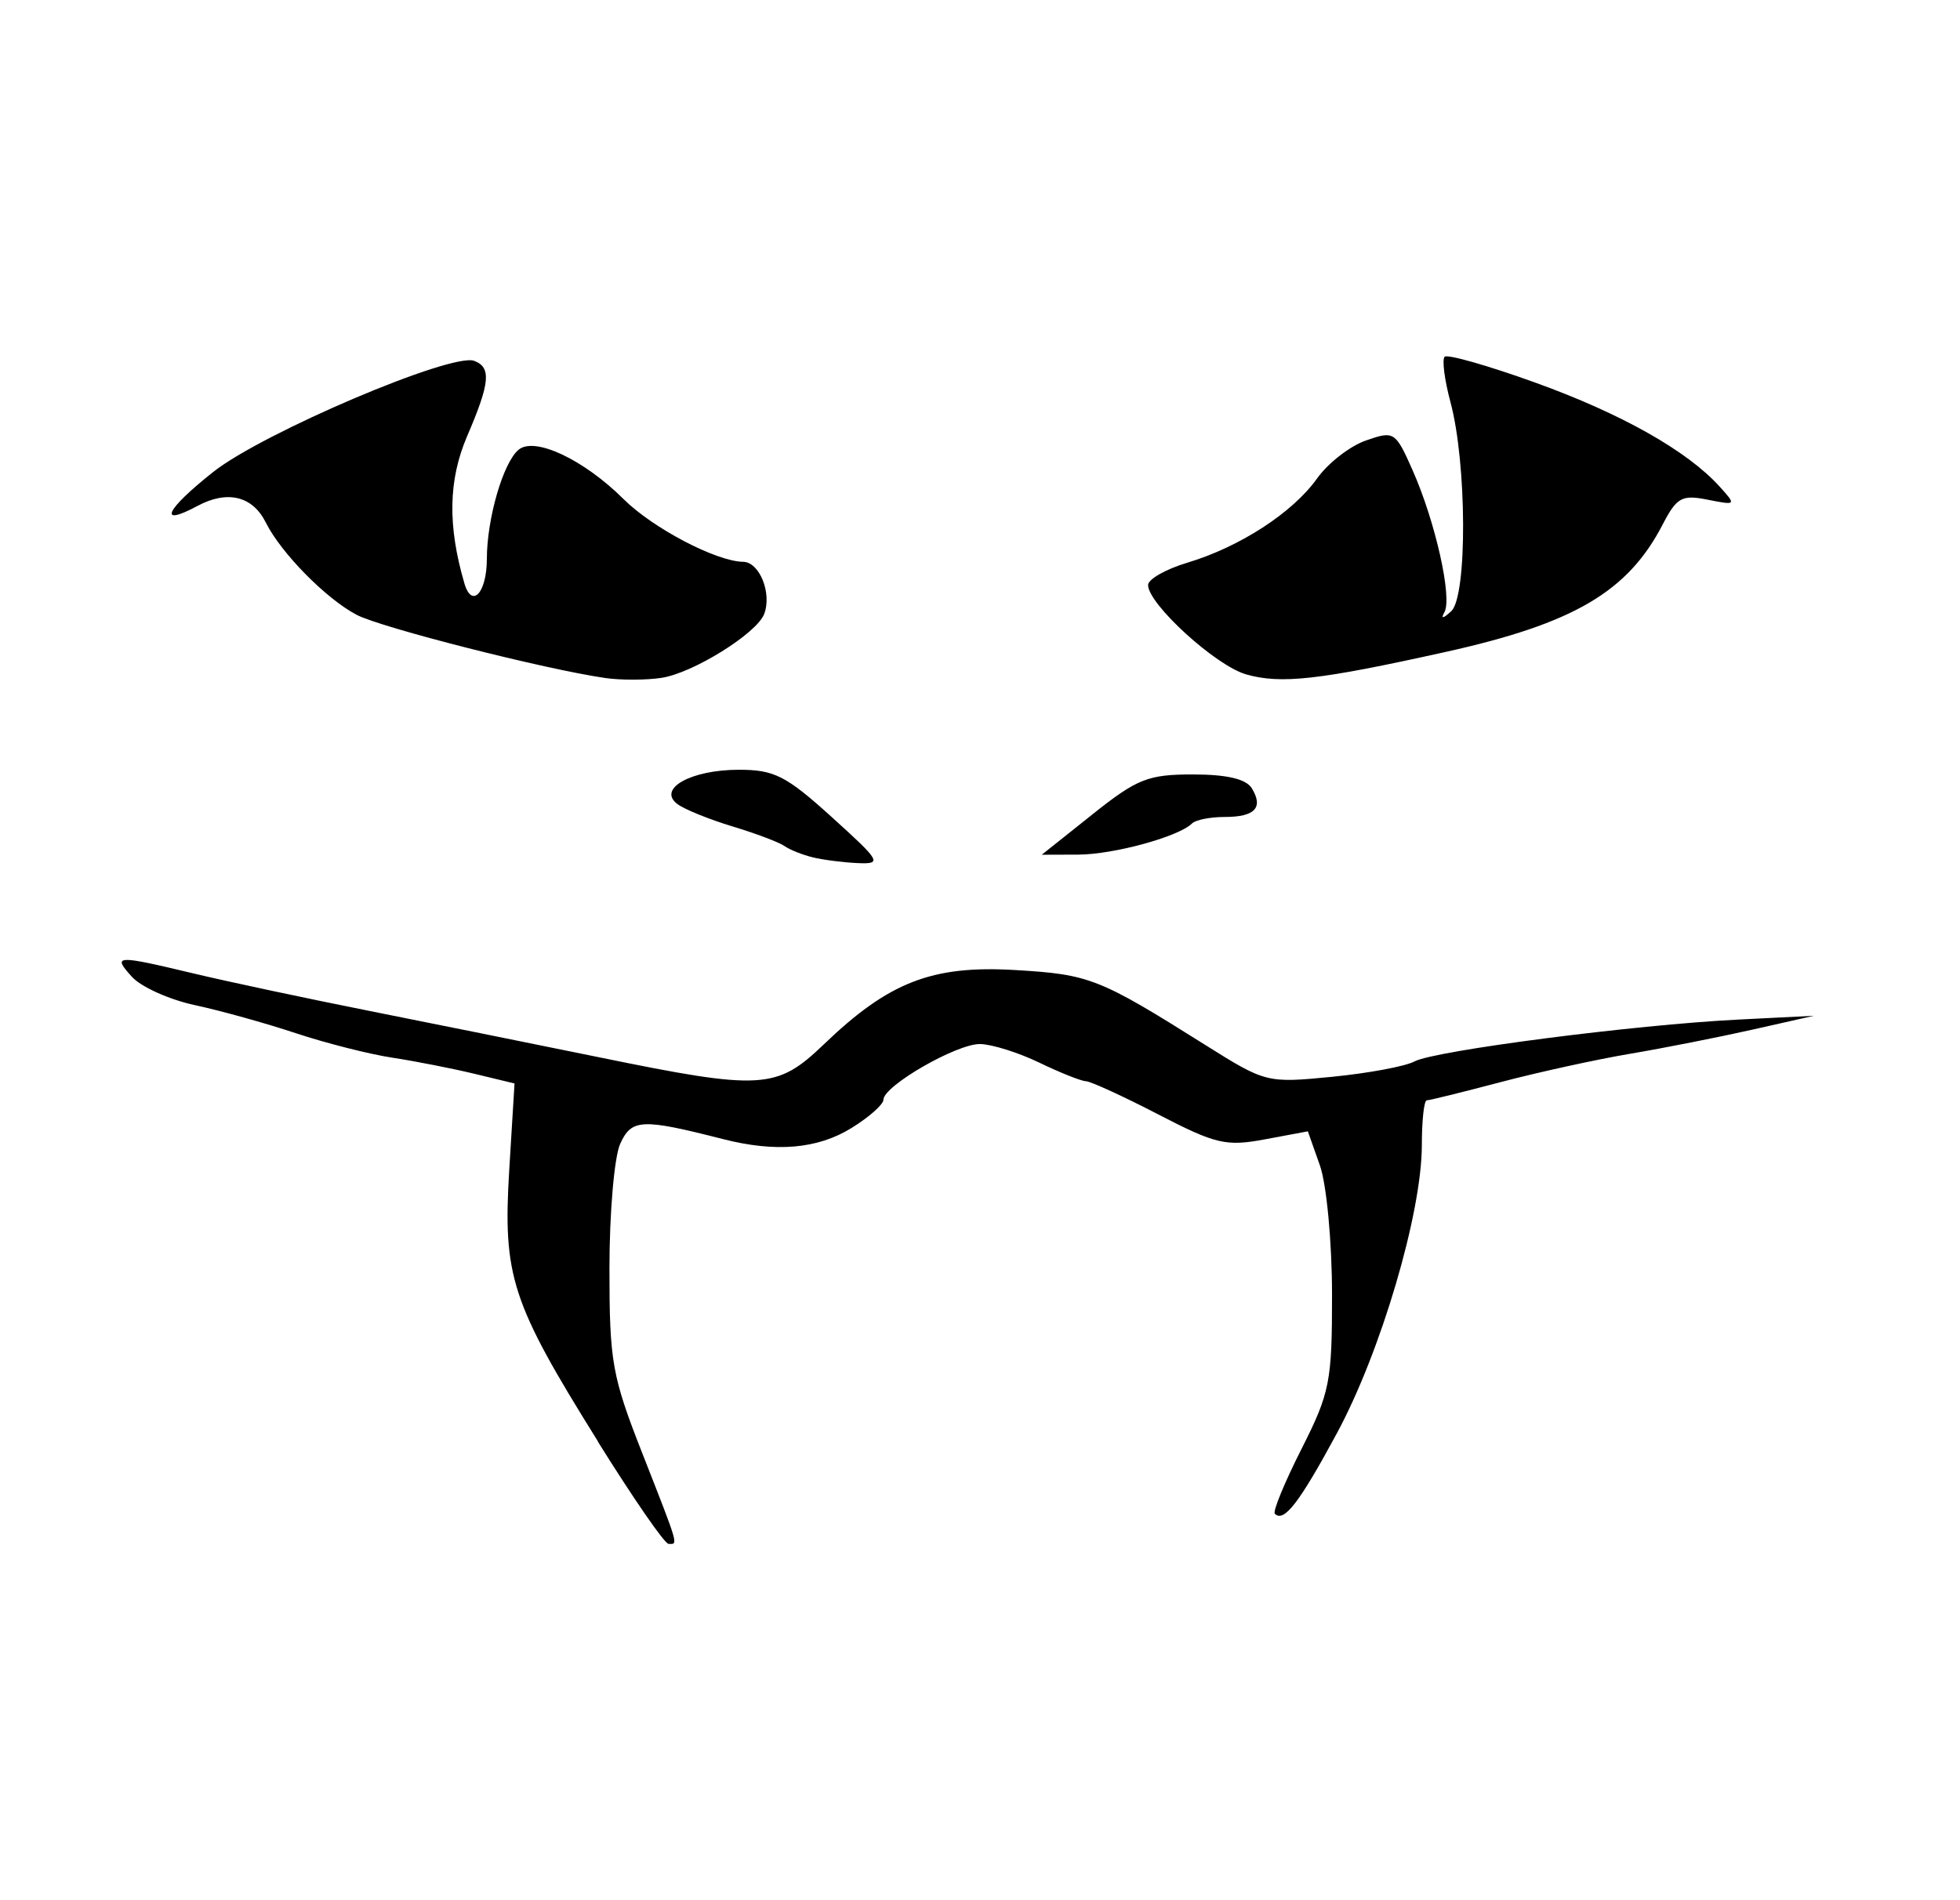 <!-- Generated by IcoMoon.io -->
<svg version="1.1" xmlns="http://www.w3.org/2000/svg" width="33" height="32" viewBox="0 0 33 32">
<title>agents_of_yig</title>
<path d="M10.067 24.273c-1.46-2.341-1.602-2.777-1.493-4.573l0.089-1.454-0.671-0.162c-0.369-0.089-0.993-0.212-1.386-0.272s-1.127-0.247-1.63-0.414c-0.503-0.167-1.265-0.379-1.694-0.471s-0.905-0.306-1.059-0.475c-0.335-0.37-0.281-0.373 1.043-0.057 0.569 0.136 1.893 0.418 2.942 0.627s2.797 0.562 3.884 0.784c2.729 0.559 2.984 0.544 3.778-0.218 1.095-1.052 1.824-1.335 3.224-1.252 1.251 0.074 1.409 0.136 3.19 1.256 1.025 0.644 1.043 0.649 2.142 0.542 0.61-0.060 1.235-0.176 1.389-0.259 0.341-0.182 3.699-0.617 5.454-0.705l1.272-0.064-1.034 0.233c-0.569 0.128-1.499 0.312-2.068 0.408s-1.551 0.312-2.184 0.479c-0.633 0.167-1.187 0.304-1.233 0.304s-0.083 0.34-0.083 0.756c-0.001 1.143-0.689 3.478-1.432 4.854-0.63 1.167-0.89 1.505-1.043 1.352-0.038-0.038 0.164-0.528 0.448-1.089 0.48-0.95 0.516-1.132 0.515-2.611-0.001-0.878-0.092-1.848-0.204-2.165l-0.203-0.575-0.723 0.135c-0.653 0.122-0.827 0.082-1.794-0.419-0.589-0.305-1.138-0.557-1.22-0.56s-0.435-0.144-0.785-0.313-0.799-0.31-0.997-0.313c-0.393-0.006-1.627 0.705-1.627 0.938 0 0.079-0.241 0.293-0.536 0.475-0.574 0.355-1.275 0.415-2.168 0.187-1.365-0.349-1.536-0.341-1.728 0.080-0.099 0.218-0.181 1.163-0.181 2.1 0 1.571 0.043 1.814 0.557 3.121 0.617 1.573 0.604 1.525 0.437 1.516-0.066-0.002-0.602-0.78-1.191-1.725zM13.684 14.438c-0.175-0.043-0.39-0.129-0.477-0.191s-0.481-0.211-0.875-0.33-0.812-0.289-0.929-0.378c-0.339-0.258 0.234-0.576 1.037-0.576 0.597 0 0.795 0.101 1.562 0.795 0.831 0.752 0.854 0.794 0.439 0.777-0.241-0.011-0.582-0.054-0.757-0.097zM18.388 13.718c0.759-0.604 0.939-0.676 1.697-0.676 0.569 0 0.894 0.076 0.99 0.231 0.202 0.328 0.055 0.485-0.455 0.485-0.243 0-0.49 0.049-0.55 0.109-0.223 0.223-1.316 0.522-1.913 0.525l-0.617 0.002 0.849-0.676zM10.185 11.417c-1.010-0.146-3.763-0.846-4.178-1.062-0.515-0.269-1.276-1.042-1.532-1.556-0.222-0.446-0.646-0.549-1.15-0.279-0.678 0.363-0.541 0.066 0.265-0.572 0.83-0.658 4.019-2.016 4.395-1.871 0.29 0.111 0.266 0.37-0.119 1.266-0.317 0.739-0.332 1.506-0.047 2.481 0.126 0.431 0.377 0.16 0.378-0.409 0.001-0.684 0.275-1.626 0.535-1.842 0.27-0.224 1.097 0.165 1.767 0.832 0.491 0.489 1.561 1.050 2.013 1.056 0.276 0.003 0.488 0.53 0.354 0.88-0.126 0.327-1.198 0.994-1.727 1.074-0.262 0.040-0.692 0.041-0.954 0.002zM20.979 11.356c-0.51-0.145-1.649-1.184-1.649-1.504 0-0.098 0.298-0.267 0.661-0.376 0.884-0.265 1.774-0.843 2.184-1.418 0.184-0.259 0.555-0.547 0.823-0.64 0.475-0.166 0.496-0.152 0.787 0.504 0.384 0.868 0.67 2.147 0.534 2.389-0.065 0.116-0.020 0.108 0.116-0.019 0.272-0.254 0.263-2.493-0.014-3.521-0.1-0.373-0.144-0.716-0.098-0.763s0.733 0.149 1.526 0.435c1.447 0.522 2.556 1.147 3.1 1.747 0.288 0.318 0.286 0.321-0.198 0.225-0.434-0.087-0.52-0.039-0.756 0.416-0.587 1.135-1.497 1.669-3.656 2.148-2.135 0.474-2.771 0.545-3.362 0.377z"></path>
</svg>
